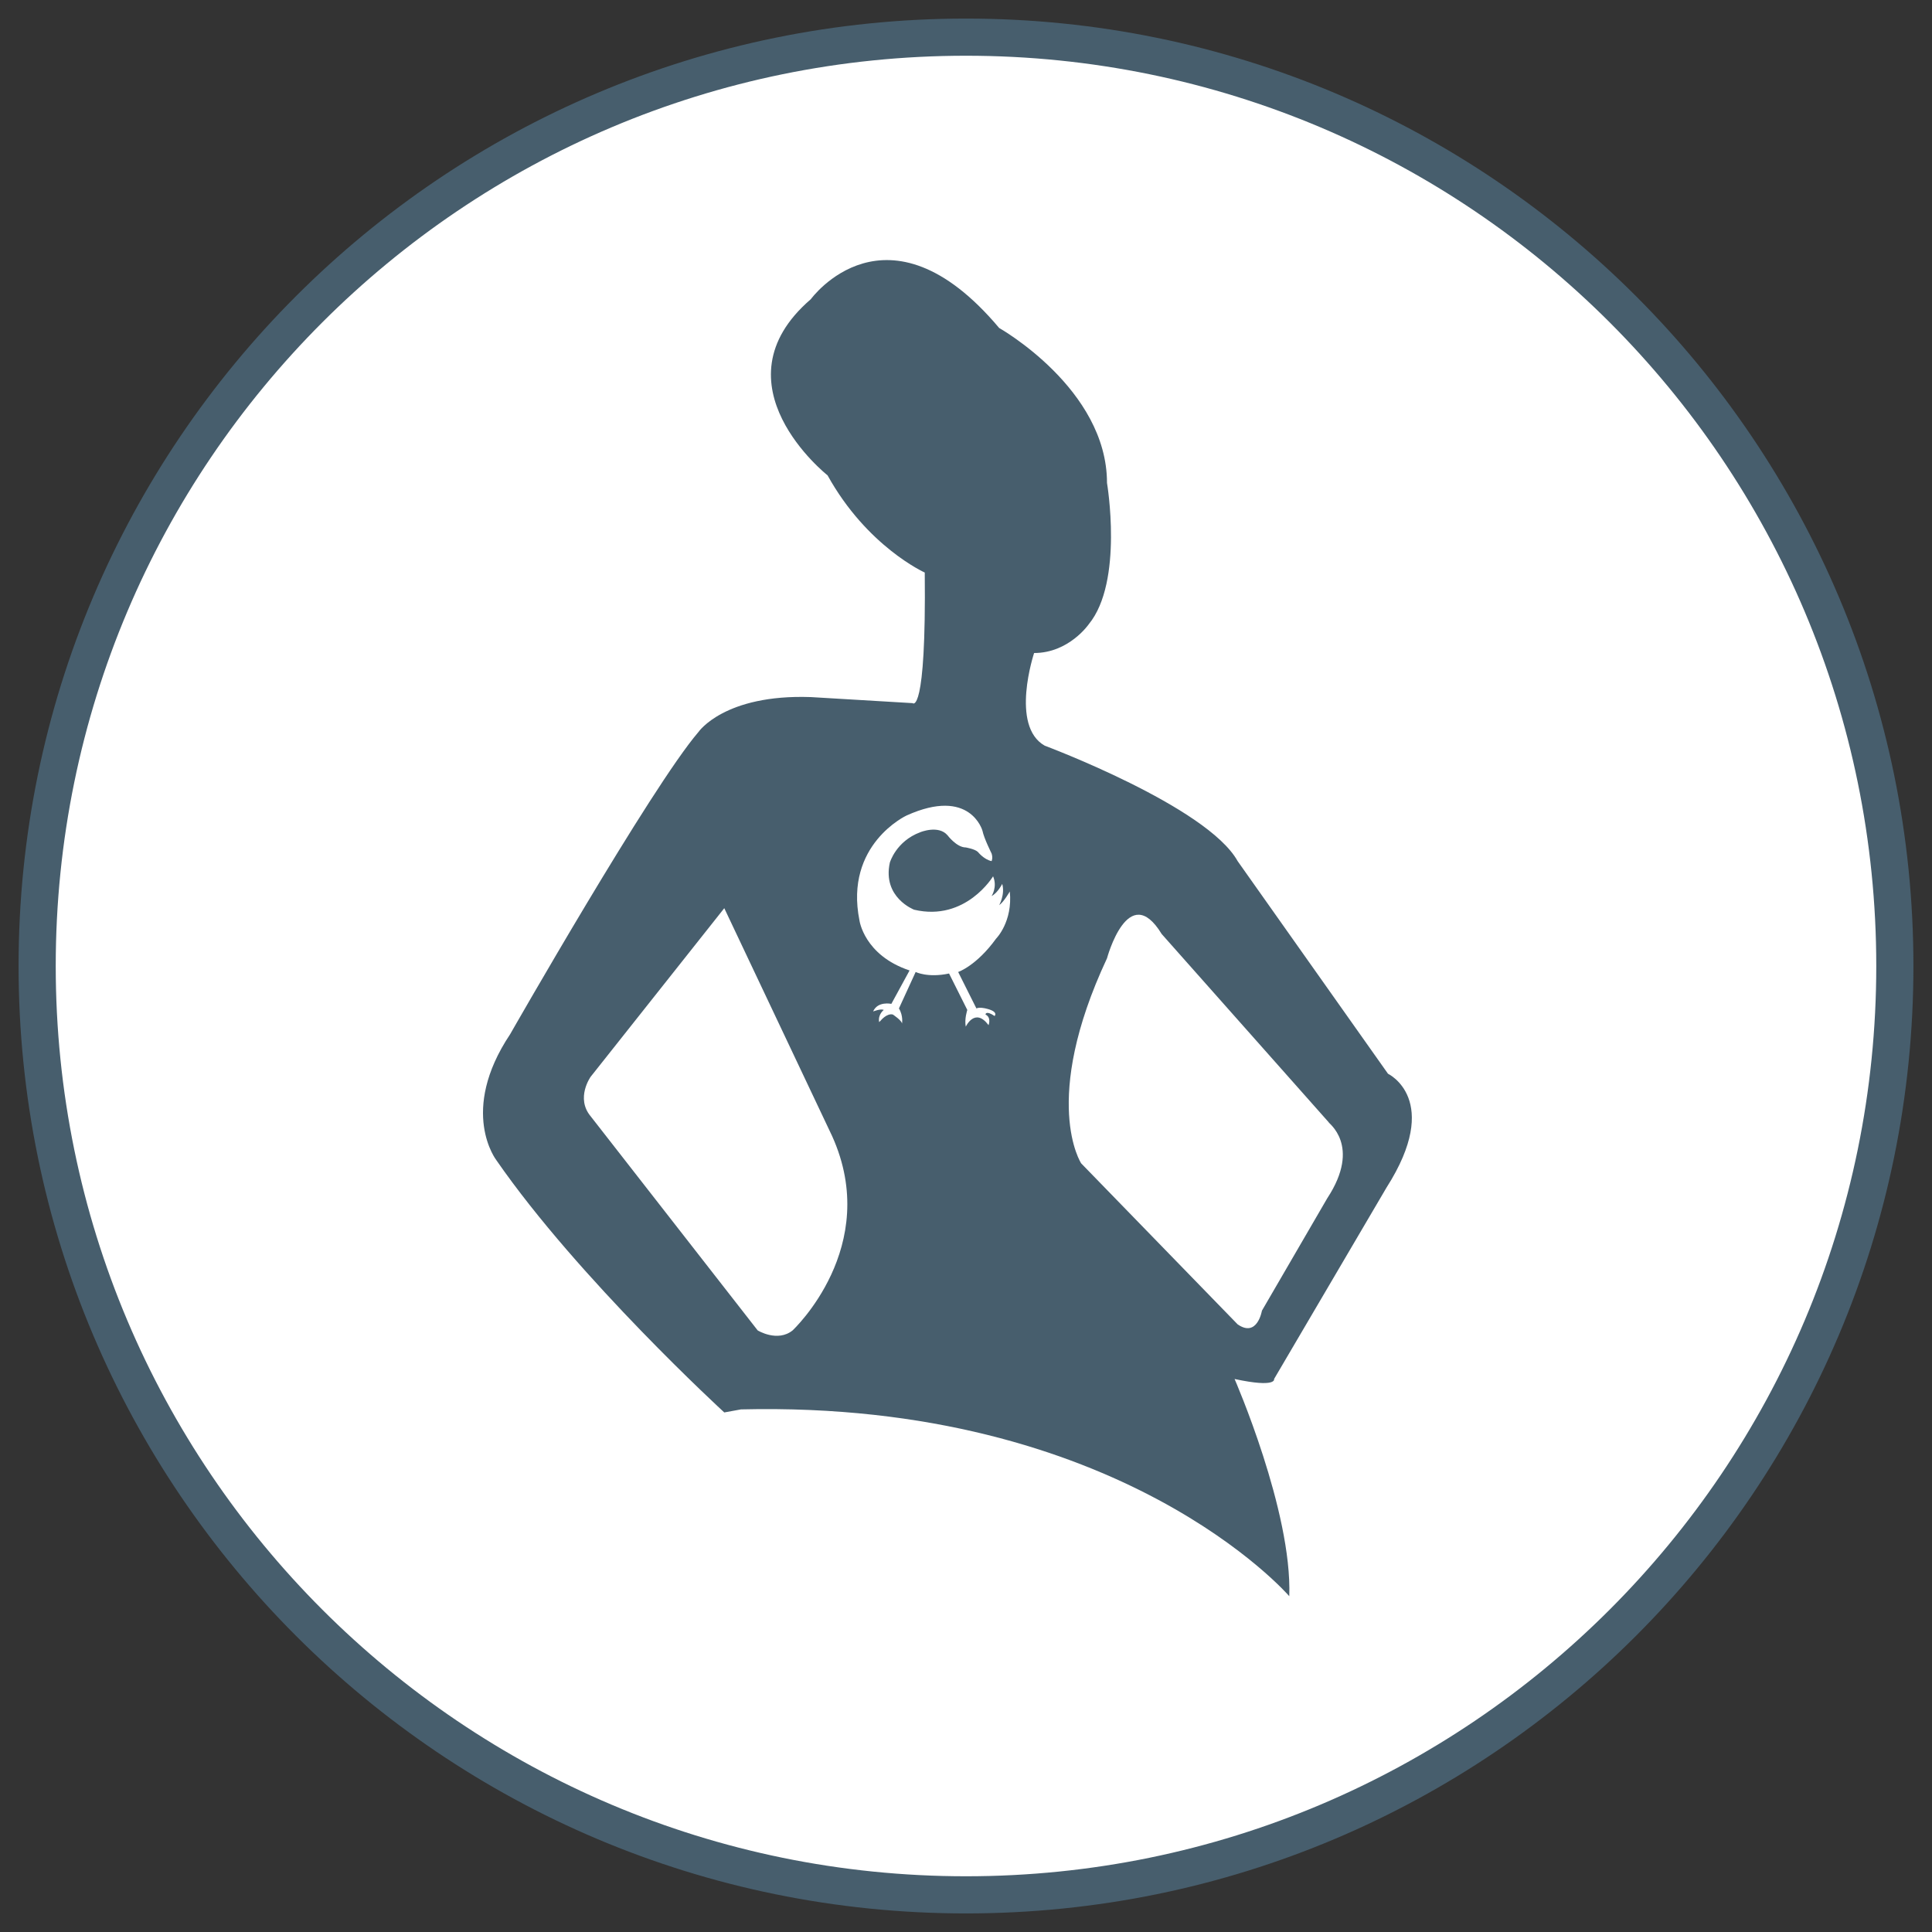 <svg width="52" height="52" viewBox="0 0 52 52" fill="none" xmlns="http://www.w3.org/2000/svg">
<rect x="0" y="0" width="52" height="52" fill="#333333" stroke="none"/>
<path d="M51 26C51 39.807 39.807 51 26 51C12.193 51 1 39.807 1 26C1 12.193 12.193 1 26 1C39.807 1 51 12.193 51 26Z" fill="white"/>
<path fill-rule="evenodd" clip-rule="evenodd" d="M26 1.5C12.469 1.5 1.5 12.469 1.5 26C1.5 39.531 12.469 50.5 26 50.5C39.531 50.5 50.5 39.531 50.5 26C50.5 12.469 39.531 1.5 26 1.5ZM0.5 26C0.5 11.917 11.917 0.5 26 0.5C40.083 0.5 51.5 11.917 51.5 26C51.5 40.083 40.083 51.5 26 51.5C11.917 51.5 0.5 40.083 0.5 26Z" fill="#475E6D"/>
<path d="M37.358 28.9L33.311 23.177C32.493 21.705 28.119 20.07 28.119 20.07C27.179 19.539 27.833 17.576 27.833 17.576C28.773 17.576 29.305 16.8 29.305 16.8C30.245 15.655 29.795 12.998 29.795 12.998C29.795 10.463 26.893 8.828 26.893 8.828C23.868 5.231 21.824 8.052 21.824 8.052C19.167 10.341 22.274 12.794 22.274 12.794C23.337 14.715 24.89 15.41 24.89 15.41C24.931 19.293 24.563 18.925 24.563 18.925L21.824 18.762C19.494 18.68 18.799 19.702 18.799 19.702C17.532 21.174 13.73 27.837 13.73 27.837C12.34 29.922 13.362 31.23 13.362 31.23C15.569 34.418 19.494 38.016 19.494 38.016L19.944 37.934C30.163 37.689 34.701 42.962 34.701 42.962C34.782 40.673 33.229 37.116 33.229 37.116C34.374 37.362 34.292 37.116 34.292 37.116L37.317 31.966C38.83 29.595 37.358 28.9 37.358 28.9ZM21.333 35.808C20.925 36.135 20.393 35.808 20.393 35.808L15.897 30.044C15.488 29.554 15.897 28.982 15.897 28.982L19.494 24.444L22.396 30.576C23.745 33.56 21.333 35.808 21.333 35.808ZM26.811 25.262C26.28 25.997 25.789 26.161 25.789 26.161L26.28 27.142C26.361 27.101 26.525 27.142 26.525 27.142C26.893 27.224 26.77 27.346 26.77 27.346C26.525 27.183 26.525 27.306 26.525 27.306C26.689 27.387 26.607 27.592 26.607 27.592C26.239 27.101 25.994 27.633 25.994 27.633C25.953 27.428 26.035 27.183 26.035 27.183L25.544 26.202C24.972 26.325 24.645 26.161 24.645 26.161L24.195 27.142C24.318 27.346 24.277 27.551 24.277 27.551C24.277 27.469 24.031 27.306 24.031 27.306C23.868 27.265 23.704 27.469 23.704 27.469L23.663 27.51C23.623 27.306 23.786 27.183 23.786 27.183C23.704 27.142 23.5 27.224 23.5 27.224C23.623 26.938 23.991 27.019 23.991 27.019L24.481 26.12C23.255 25.711 23.132 24.771 23.132 24.771C22.723 22.727 24.399 21.95 24.399 21.95C26.116 21.174 26.443 22.359 26.443 22.359C26.484 22.564 26.689 22.972 26.689 22.972C26.729 23.095 26.689 23.177 26.689 23.177C26.484 23.136 26.321 22.931 26.321 22.931C26.239 22.85 25.994 22.809 25.994 22.809C25.748 22.809 25.503 22.482 25.503 22.482C25.258 22.196 24.767 22.4 24.767 22.4C24.113 22.645 23.95 23.218 23.95 23.218C23.745 24.158 24.604 24.485 24.604 24.485C25.994 24.812 26.729 23.586 26.729 23.586C26.852 23.872 26.689 24.117 26.689 24.117C26.852 24.035 26.975 23.79 26.975 23.79C27.056 24.076 26.893 24.362 26.893 24.362C27.016 24.28 27.179 23.994 27.179 23.994C27.261 24.812 26.811 25.262 26.811 25.262ZM35.723 32.252L33.965 35.277C33.965 35.277 33.842 36.013 33.311 35.645L29.1 31.312C29.1 31.312 27.997 29.636 29.795 25.793C29.795 25.793 30.368 23.667 31.267 25.139L35.764 30.208C35.723 30.208 36.663 30.821 35.723 32.252Z" fill="#475E6D"/>
</svg>

